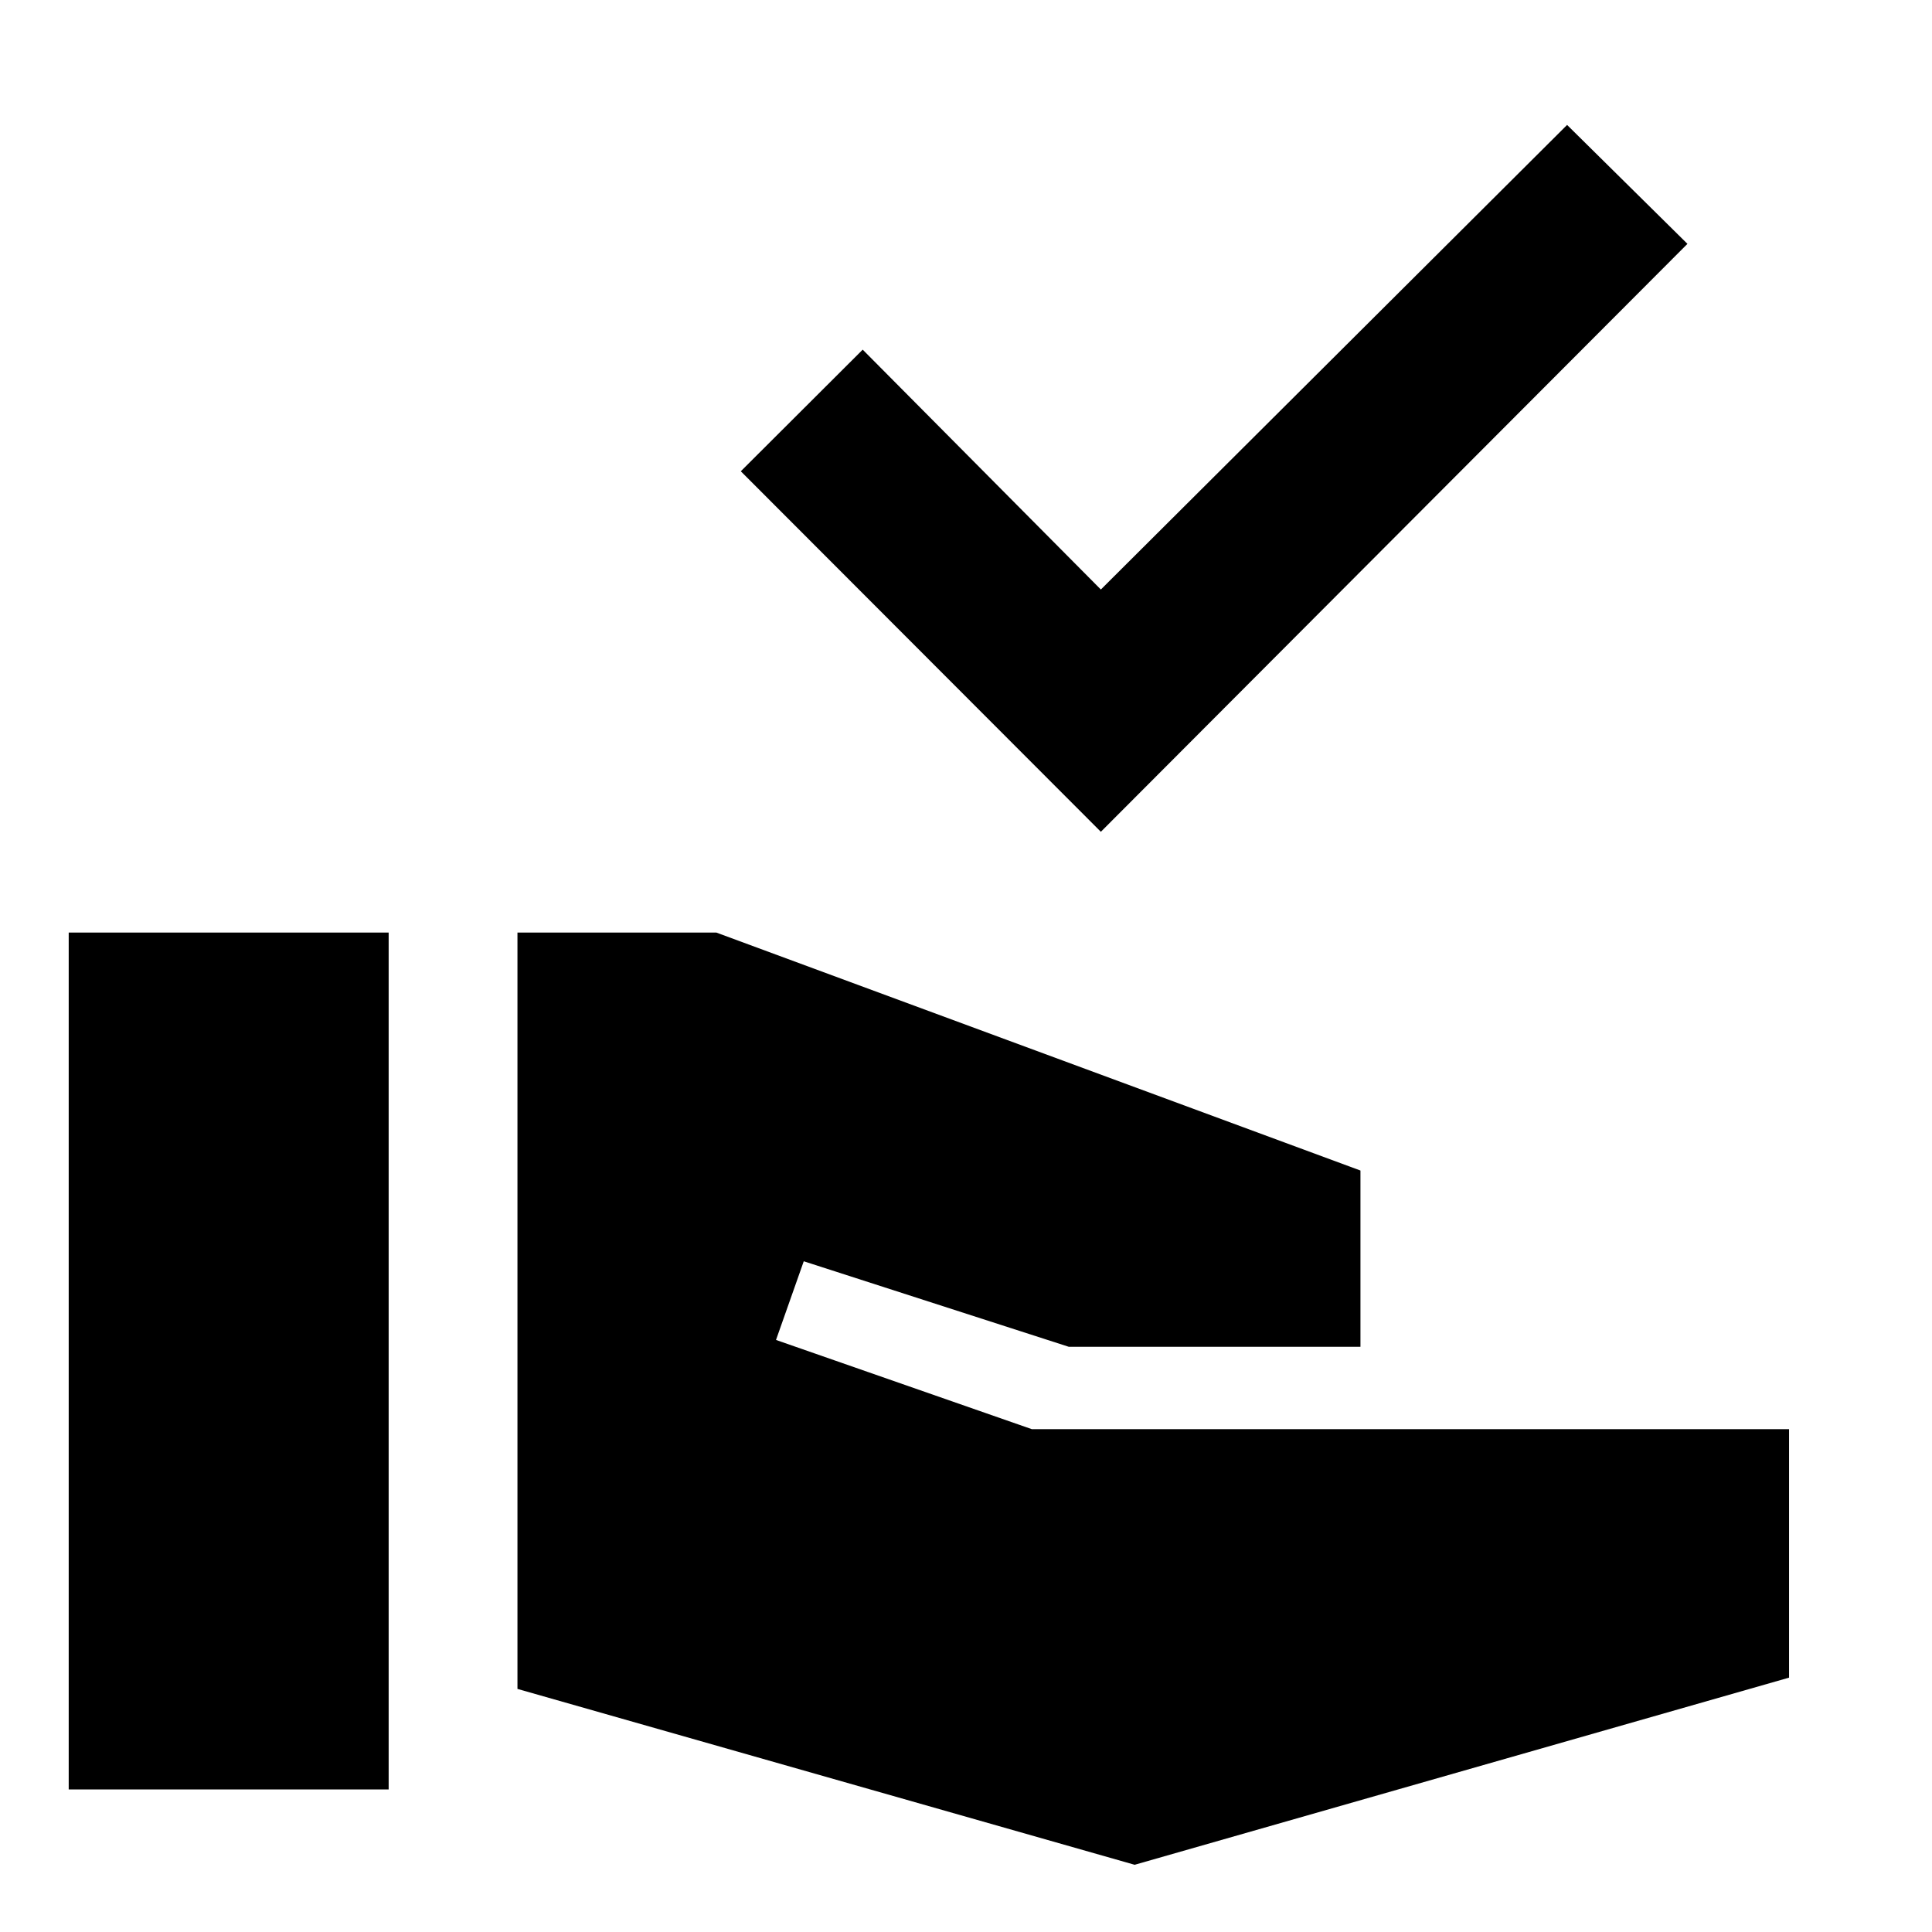 <svg xmlns="http://www.w3.org/2000/svg" height="40" viewBox="0 -960 960 960" width="40"><path d="M547.01-546.69 368.1-725.83l60.57-60.43 118.34 119.19 231.67-230.85 59.8 59.09-291.47 292.14ZM34.14-70.84v-425.78h158.98v425.78H34.14ZM563.8-33.4l-306.68-87.39v-375.83h98.81L676-378.37v87.59H531.1l-131.72-42.5-13.79 39.09 127.11 44.33h376.27v123.47L563.8-33.4Z"/></svg>